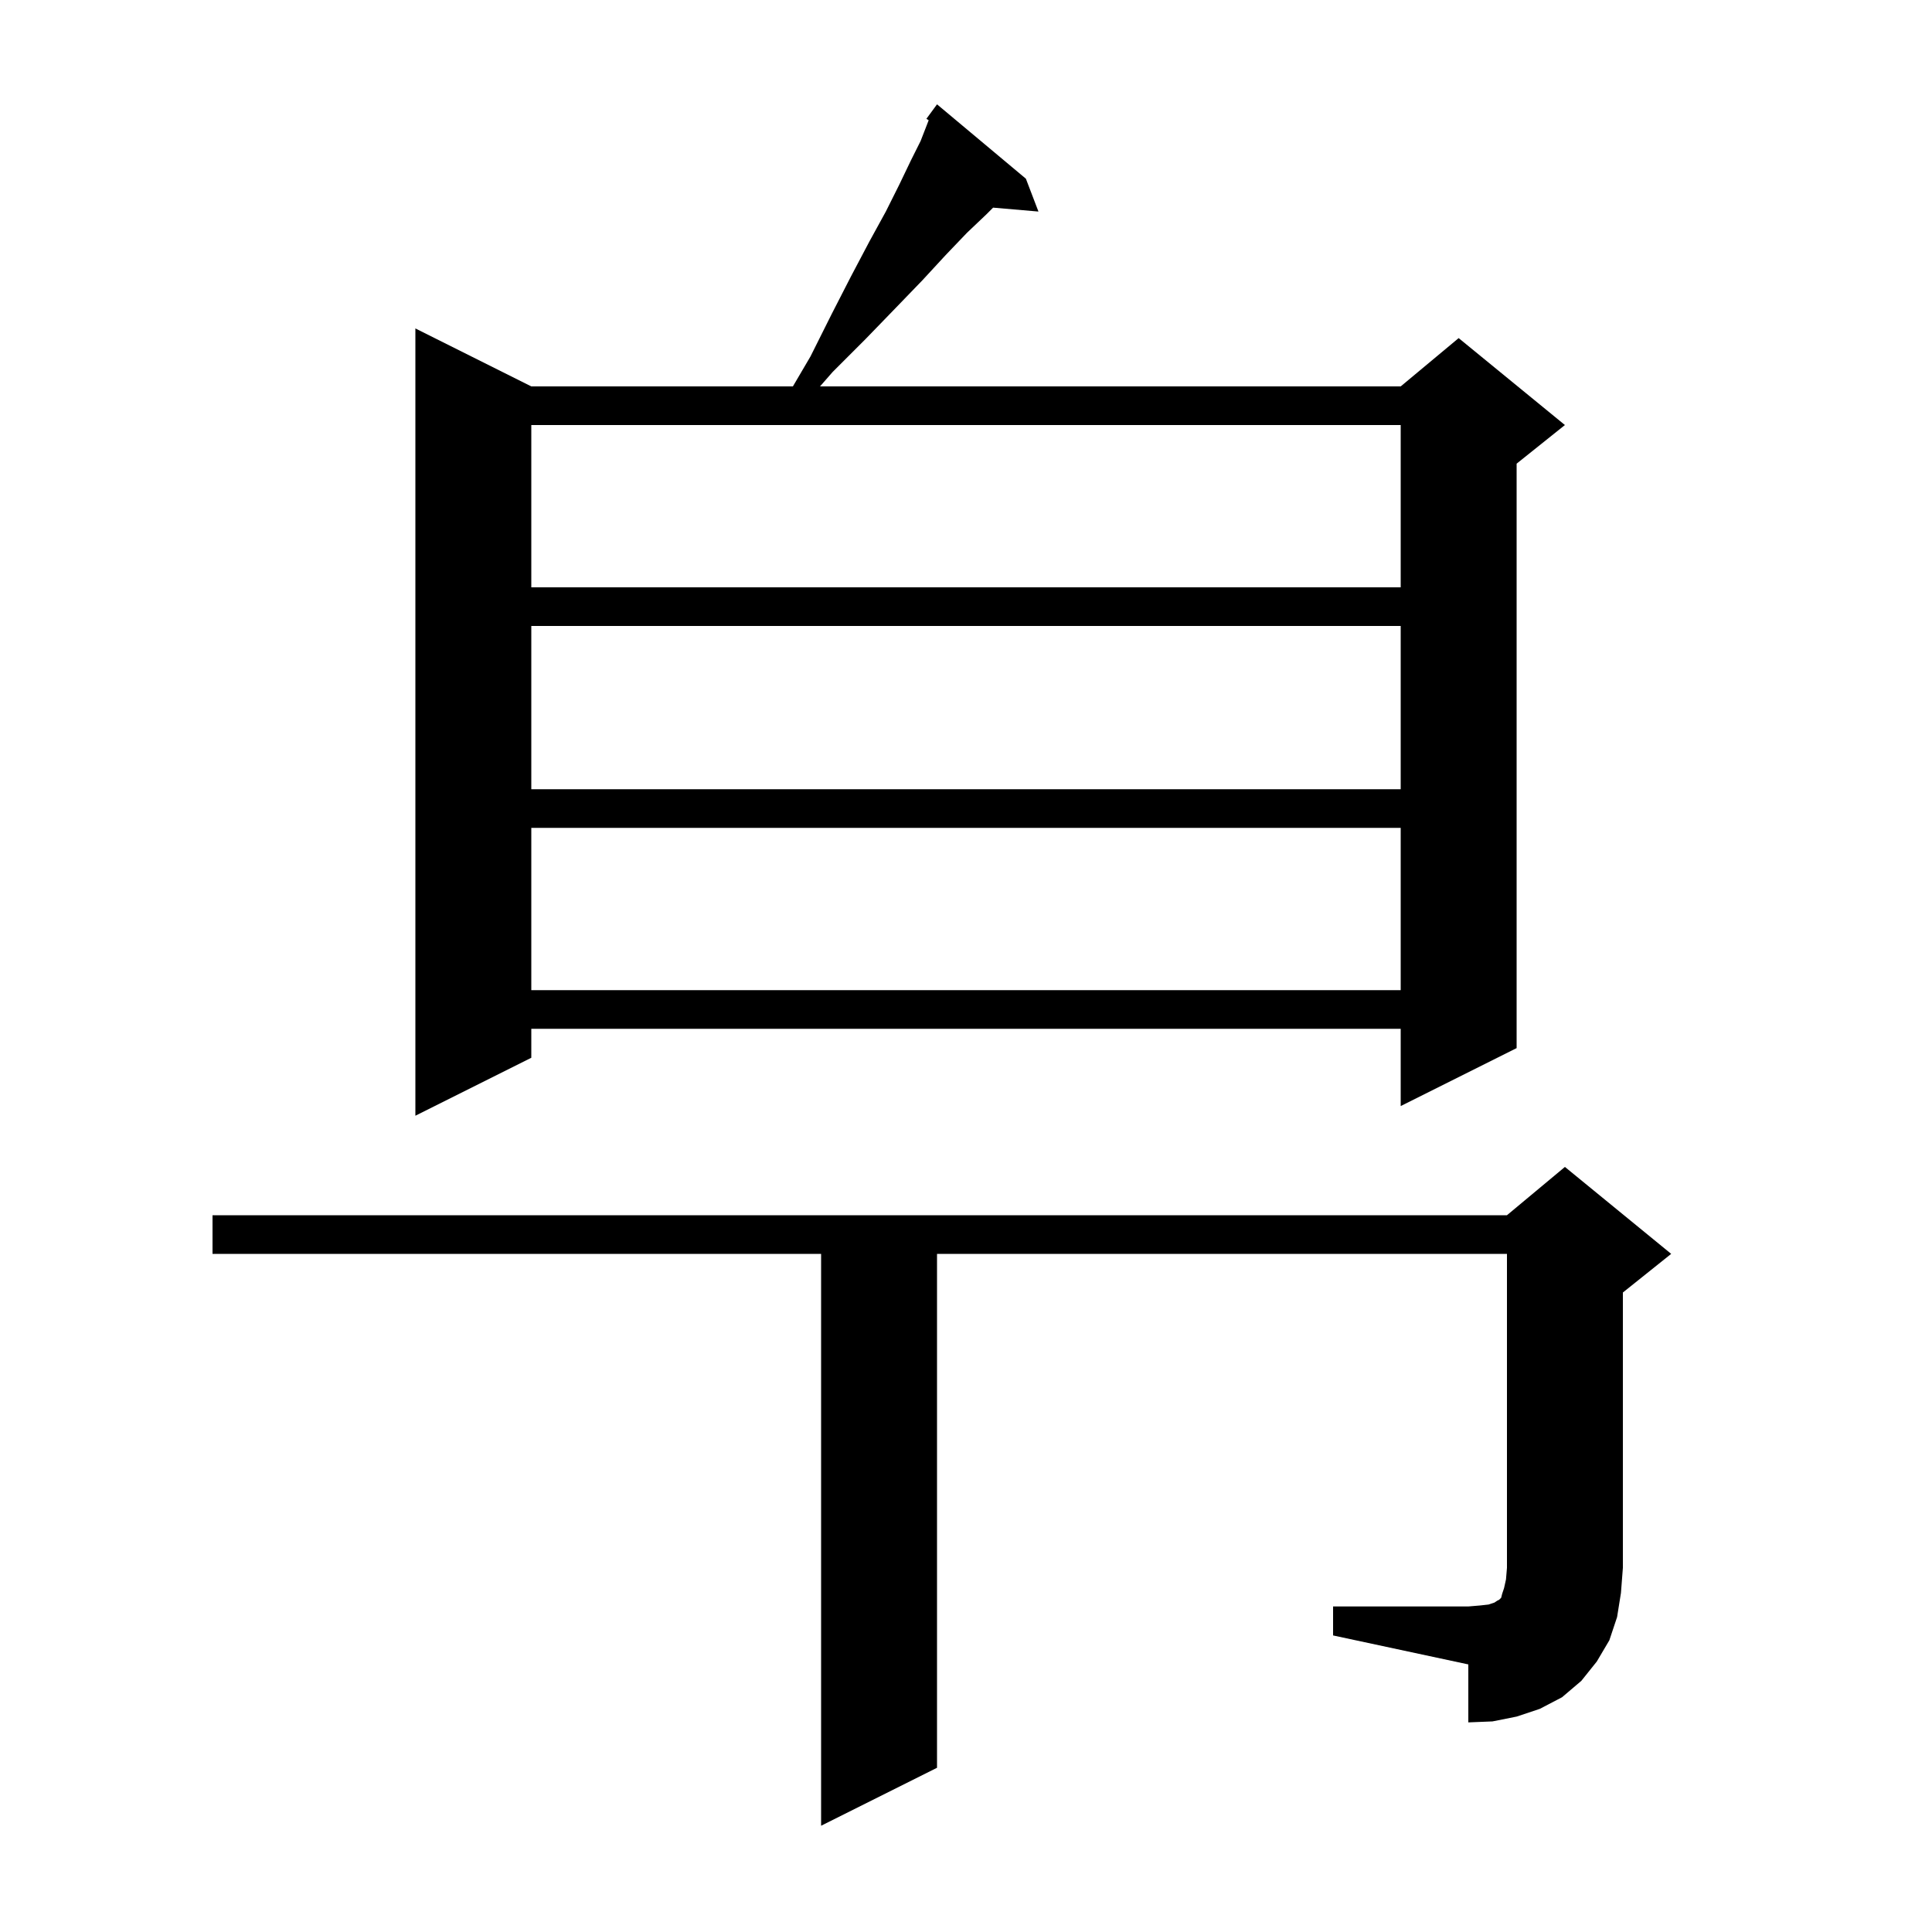 <svg xmlns="http://www.w3.org/2000/svg" xmlns:xlink="http://www.w3.org/1999/xlink" version="1.1" baseProfile="full" viewBox="0 0 200 200" width="200" height="200">
<g fill="black">
<path d="M 138.0 166.3 L 152.0 166.3 L 153.2 166.2 L 154.1 166.1 L 154.7 165.9 L 155.0 165.7 L 155.2 165.6 L 155.4 165.4 L 155.5 165.0 L 155.7 164.4 L 155.9 163.5 L 156.0 162.3 L 156.0 129.8 L 97.0 129.8 L 97.0 183.0 L 85.0 189.0 L 85.0 129.8 L 22.0 129.8 L 22.0 125.8 L 156.0 125.8 L 162.0 120.8 L 173.0 129.8 L 168.0 133.8 L 168.0 162.3 L 167.8 164.9 L 167.4 167.4 L 166.6 169.8 L 165.3 172.0 L 163.7 174.0 L 161.7 175.7 L 159.4 176.9 L 157.0 177.7 L 154.5 178.2 L 152.0 178.3 L 152.0 172.3 L 138.0 169.3 Z M 106.2 18.5 L 107.5 21.9 L 102.805 21.495 L 102.1 22.2 L 100.1 24.1 L 97.9 26.4 L 95.5 29.0 L 92.7 31.9 L 89.6 35.1 L 86.2 38.5 L 84.888 40.0 L 145.0 40.0 L 151.0 35.0 L 162.0 44.0 L 157.0 48.0 L 157.0 108.5 L 145.0 114.5 L 145.0 106.5 L 55.0 106.5 L 55.0 109.5 L 43.0 115.5 L 43.0 34.0 L 55.0 40.0 L 82.08 40.0 L 83.9 36.9 L 86.1 32.5 L 88.1 28.6 L 90.0 25.0 L 91.7 21.9 L 93.1 19.1 L 94.3 16.6 L 95.3 14.6 L 96.0 12.8 L 96.137 12.443 L 95.9 12.3 L 97.0 10.8 Z M 55.0 85.7 L 55.0 102.5 L 145.0 102.5 L 145.0 85.7 Z M 55.0 64.8 L 55.0 81.7 L 145.0 81.7 L 145.0 64.8 Z M 55.0 44.0 L 55.0 60.8 L 145.0 60.8 L 145.0 44.0 Z " />
</g>
</svg>
